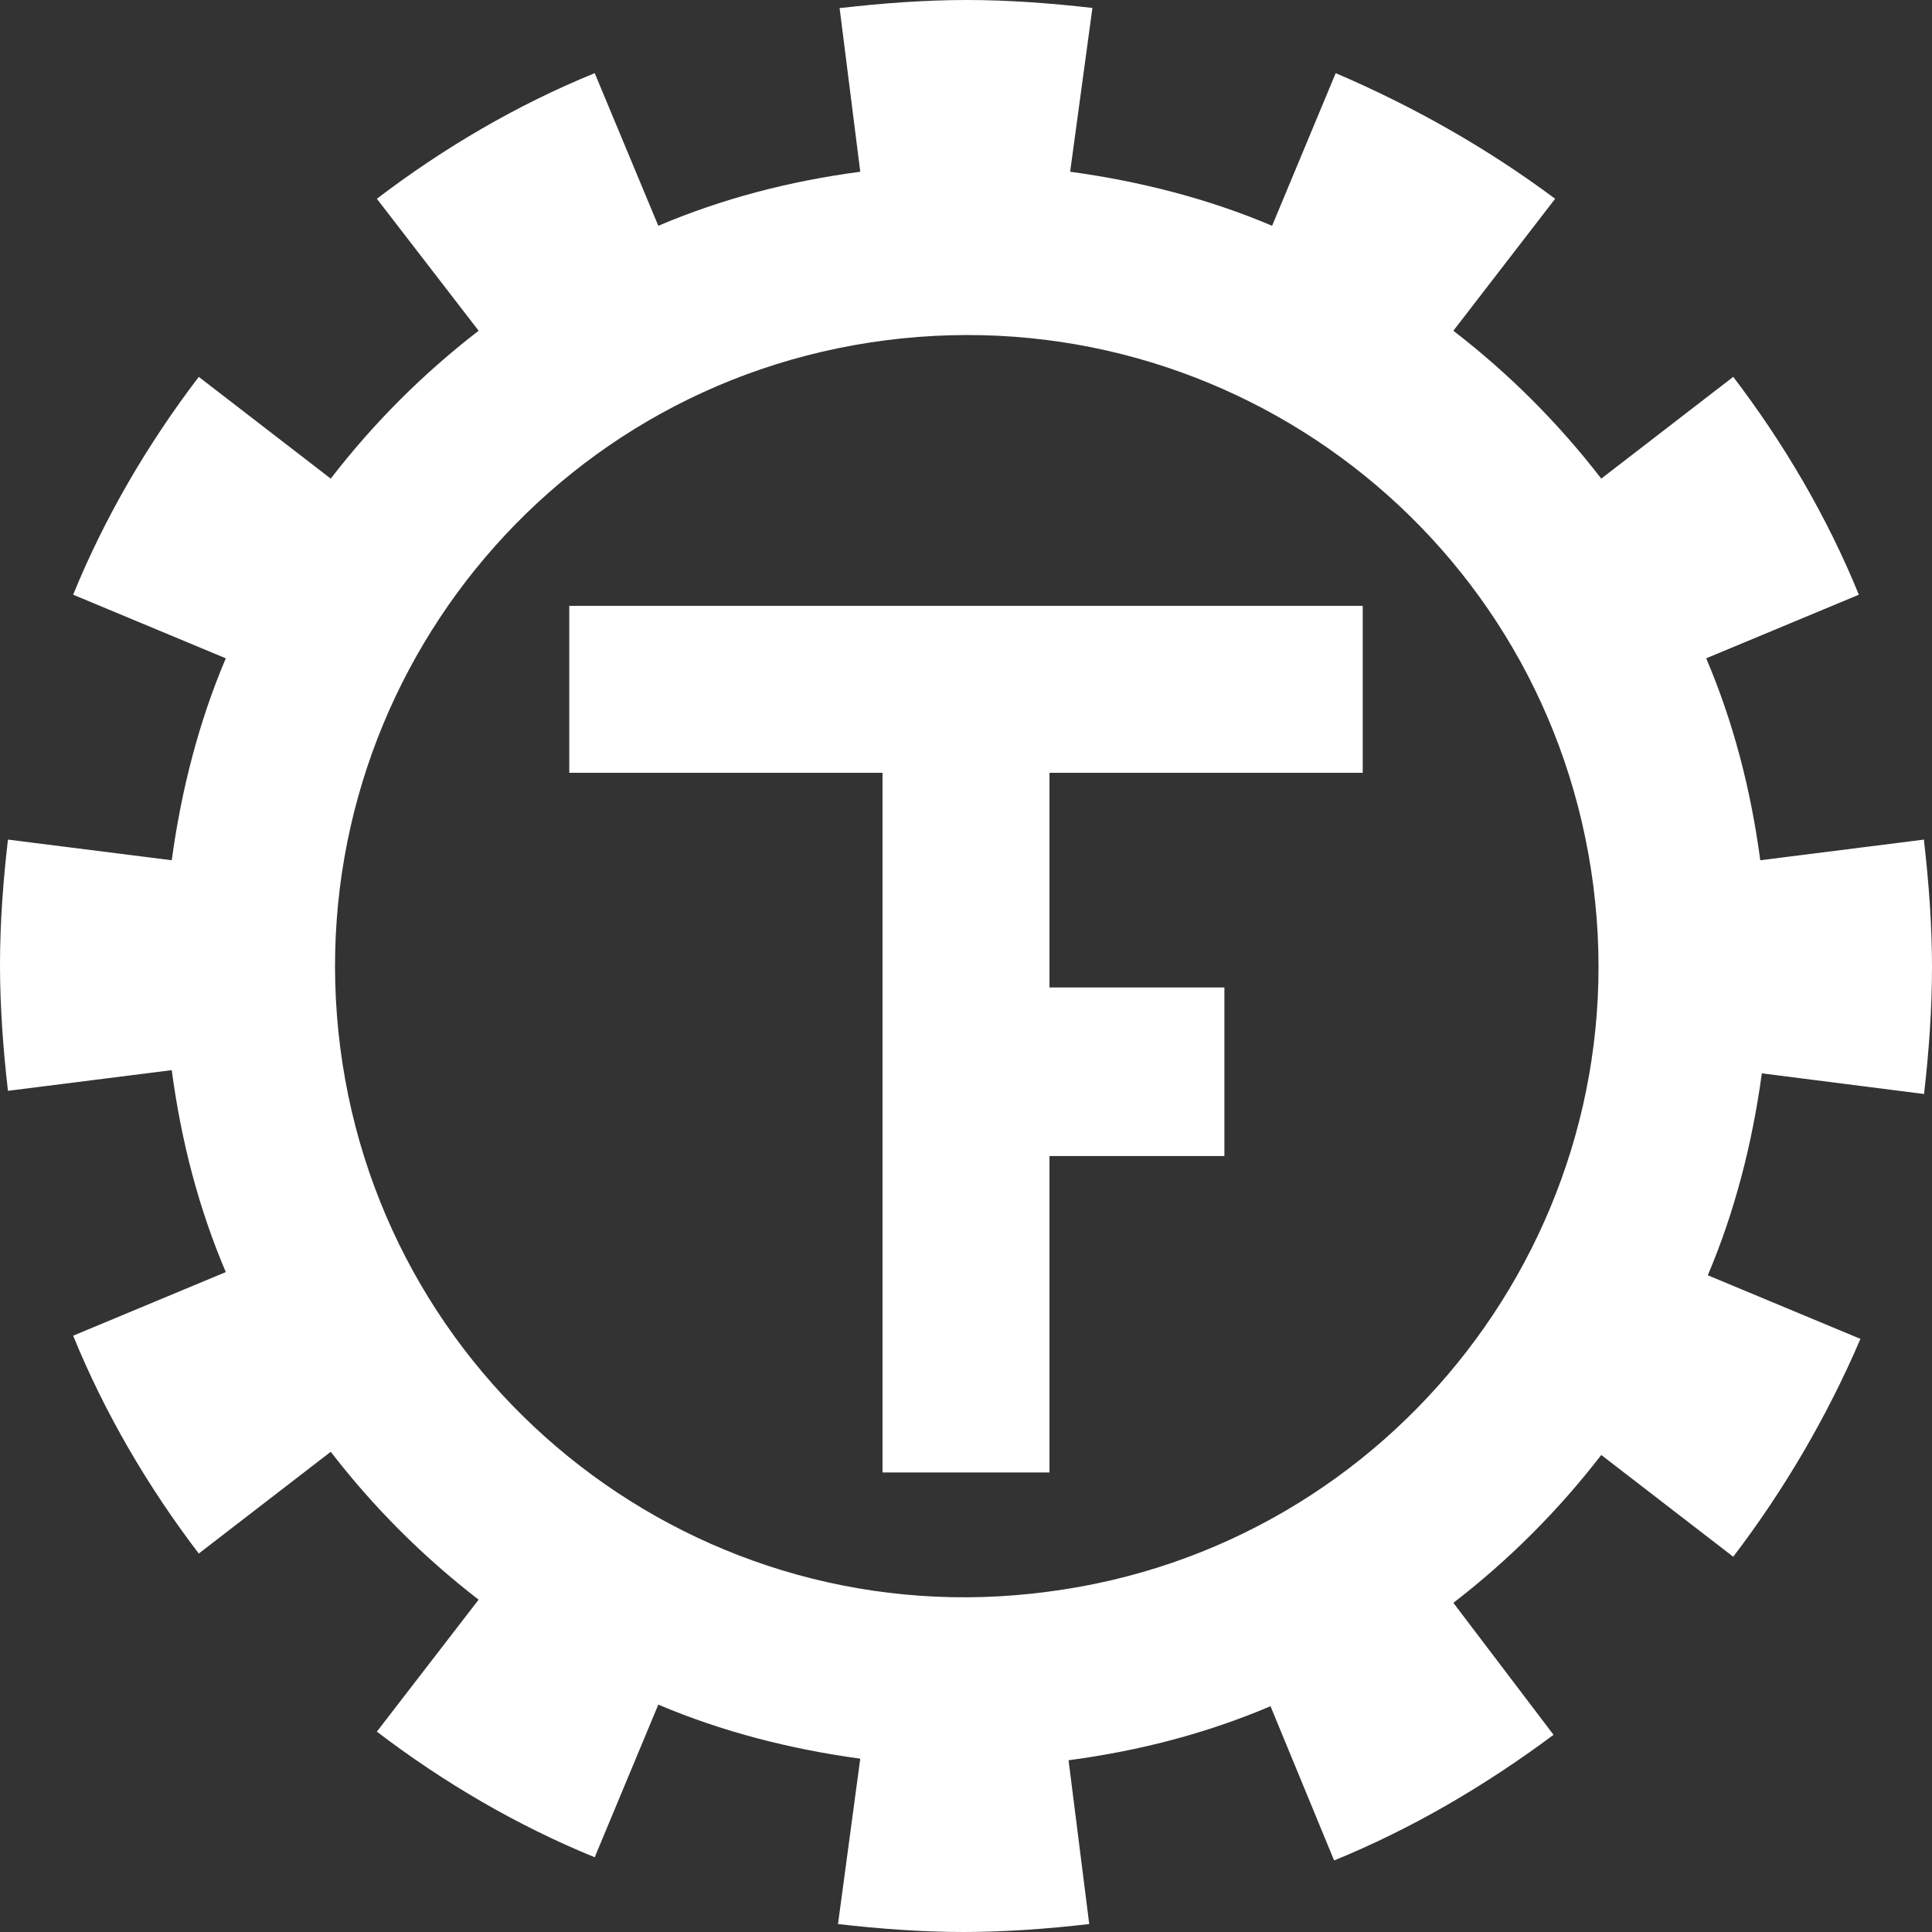 <?xml version="1.0" encoding="utf-8"?>
<!-- Generator: Adobe Illustrator 19.1.0, SVG Export Plug-In . SVG Version: 6.00 Build 0)  -->
<svg version="1.1" id="Layer_1" xmlns="http://www.w3.org/2000/svg" xmlns:xlink="http://www.w3.org/1999/xlink" x="0px" y="0px"
	 viewBox="0 0 121.5 121.5" style="enable-background:new 0 0 121.5 121.5;" xml:space="preserve">
<rect x="0" y="0" width="121.5" height="121.5" fill="#333333" stroke="none"/>
<style type="text/css">
	.st0{fill:#FFFFFF;}
	.st1{fill:none;stroke:#FFFFFF;stroke-width:2.441;stroke-miterlimit:10;}
</style>
<g>
	<path class="st0" d="M121,68.8c0.3-2.6,0.5-5.3,0.5-8c0-2.6-0.2-5.3-0.5-7.9l0-0.1l-10.3,1.3c-0.6-4.5-1.7-8.7-3.4-12.7l9.6-4
		c-2-4.9-4.7-9.5-7.9-13.7l-8.3,6.4c-2.7-3.5-5.8-6.6-9.3-9.3l6.4-8.3C93.5,9.3,88.9,6.7,84,4.6l-4,9.6c-4-1.7-8.3-2.8-12.7-3.4
		l1.4-10.3C66.1,0.2,63.4,0,60.8,0c-2.6,0-5.3,0.2-7.9,0.5l-0.1,0l1.3,10.3c-4.5,0.6-8.7,1.7-12.7,3.4l-4-9.6
		c-4.9,2-9.5,4.7-13.7,7.9l6.4,8.3c-3.5,2.7-6.6,5.8-9.3,9.3l-8.3-6.4c-3.2,4.2-5.9,8.8-7.9,13.7l9.6,4c-1.7,4-2.8,8.3-3.4,12.7
		L0.5,52.8C0.2,55.4,0,58,0,60.7c0,2.6,0.2,5.3,0.5,7.9l0,0l10.3-1.3c0.6,4.5,1.7,8.7,3.4,12.7l-9.6,4c2,4.9,4.7,9.5,7.9,13.7
		l8.3-6.4c2.7,3.5,5.8,6.6,9.3,9.3l-6.4,8.3c4.2,3.2,8.8,5.9,13.7,7.9l4-9.6c4,1.7,8.3,2.8,12.7,3.4L52.7,121
		c2.6,0.3,5.3,0.5,7.9,0.5c2.6,0,5.3-0.2,7.9-0.5l0,0l-1.3-10.3l0,0c4.5-0.6,8.7-1.7,12.7-3.4l4,9.7c4.9-2,9.5-4.7,13.8-7.9
		l-6.3-8.3c3.5-2.7,6.6-5.8,9.3-9.3l8.3,6.4c3.2-4.2,5.9-8.8,8-13.7l-9.6-4c1.7-4,2.8-8.3,3.4-12.7L121,68.8z M65.9,100.1
		C44.1,103,24.2,87.6,21.4,65.9c-2.8-21.8,12.5-41.7,34.3-44.5c21.8-2.8,41.7,12.5,44.5,34.3C103,77.4,87.6,97.3,65.9,100.1z"/>
	<polygon class="st0" points="59,38.1 35.8,38.1 35.8,48.6 55.5,48.6 55.5,92.6 66,92.6 66,72.7 77,72.7 77,62.1 68.7,62.1 68,62.1 
		66,62.1 66,48.6 85.7,48.6 85.7,38.1 60.9,38.1 	"/>
</g>
</svg>
